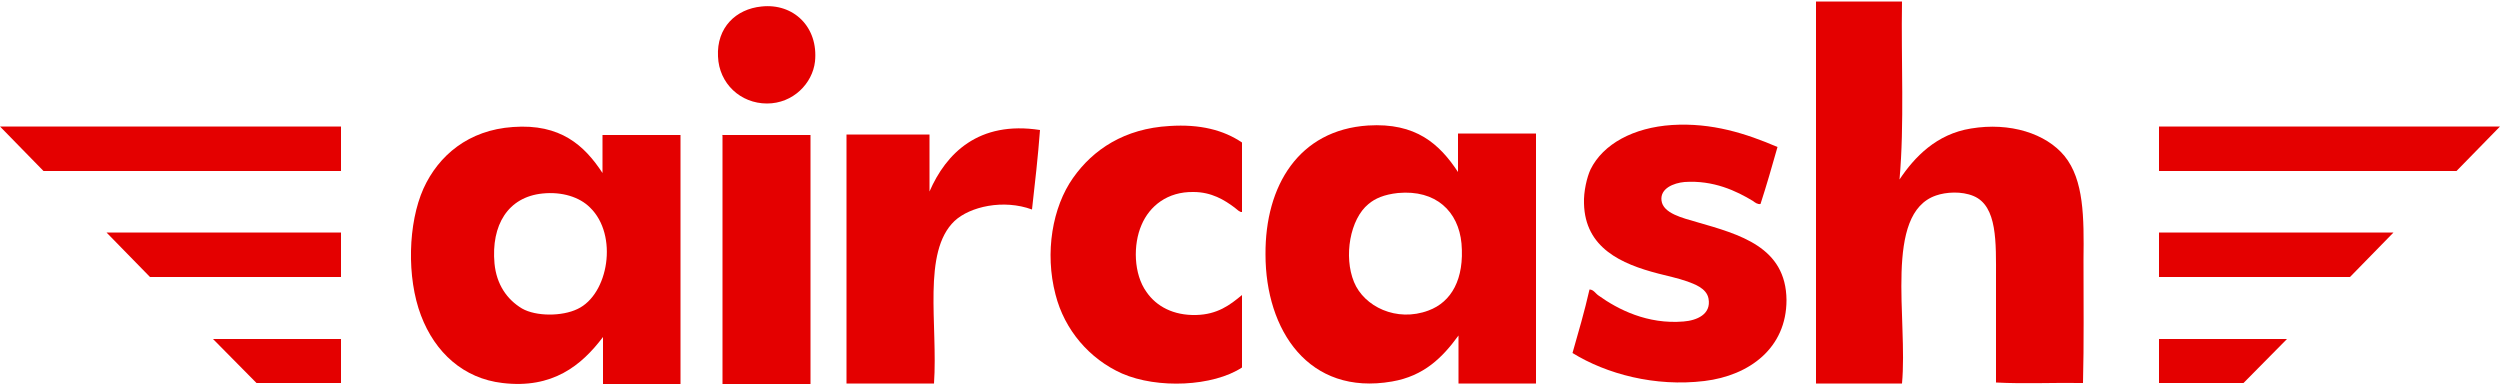 <?xml version="1.0" encoding="utf-8"?>
<!-- Generator: Adobe Illustrator 28.2.0, SVG Export Plug-In . SVG Version: 6.00 Build 0)  -->
<svg version="1.1" id="Layer_1" xmlns="http://www.w3.org/2000/svg" xmlns:xlink="http://www.w3.org/1999/xlink" x="0px" y="0px"
	 viewBox="0 0 500 77" style="enable-background:new 0 0 500 77;" xml:space="preserve">
<style type="text/css">
	.st0{fill:#E40000;}
</style>
<g>
	<polygon class="st0" points="0,25.3 8.7,34.2 68.2,34.2 68.2,25.3 	"/>
	<polygon class="st0" points="51.3,76.6 68.2,76.6 68.2,67.8 42.6,67.8 	"/>
	<polygon class="st0" points="30,55.4 68.2,55.4 68.2,46.5 21.3,46.5 	"/>
	<path class="st0" d="M412.9,31.2c-3.7-4.5-10.9-6.8-18.7-5.5c-6.9,1.1-11.3,5.7-14.3,10.2c1-11,0.3-23.8,0.5-35.6
		c-5.7,0-11.5,0-17.2,0c0,25.5,0,50.9,0,76.4c5.7,0,11.5,0,17.2,0c1.2-12.8-3.7-34,6.8-37.6c2-0.7,5.1-0.9,7.5,0.1
		c4.8,2,4.5,9.3,4.5,16.4c0,7.1,0,14.1,0,20.9c5.6,0.3,11.7,0,17.4,0.1c0.2-7.8,0.1-16.4,0.1-24.7C416.8,43.5,416.8,36,412.9,31.2z"
		/>
	<path class="st0" d="M120.5,34.6c-3.6-5.5-8.4-9.9-17.9-9.2c-8.9,0.6-14.9,5.7-17.9,12.3c-3.1,6.9-3.4,17.8-0.5,25.4
		c2.8,7.4,8.5,12.6,16.3,13.5c10,1.2,15.8-3.5,20.1-9.2c0,2.5,0,6.9,0,9.4c5.2,0,10.3,0,15.5,0c0-16,0-33.9,0-49.8
		c-5.2,0-10.4,0-15.6,0C120.5,29.4,120.5,32,120.5,34.6z M115.5,61.8c-3.1,1.5-8.3,1.5-11.1-0.1c-3-1.8-5.1-4.8-5.5-9
		c-0.7-7.7,2.7-13.3,9.6-14c3.9-0.4,7.4,0.7,9.5,2.8C123.7,47,121.7,58.9,115.5,61.8z"/>
	<path class="st0" d="M233.9,25.2c-9,0.5-15.3,4.7-19.3,10.4c-4.1,5.8-5.7,14.9-3.5,23.3c1.8,7.1,6.8,12.9,13.3,15.8
		c7.1,3.1,18.2,2.6,24-1.2c0-4.8,0-9.7,0-14.5c-2.4,2-4.9,3.9-9.2,4c-4.5,0.1-7.9-1.7-9.9-4.6c-2.6-3.6-2.7-9.5-1-13.4
		c1.6-3.8,5.2-6.7,10.4-6.6c3.6,0,6.2,1.6,8.2,3.1c0.5,0.4,1.1,1,1.5,0.9c0-4.6,0-9.3,0-13.9C244.7,26,240,24.8,233.9,25.2z"/>
	<path class="st0" d="M291.6,34.4c-3.7-5.6-8.4-9.9-18-9.3c-13.8,0.9-20.6,12-20.5,25.8c0,15.1,8.6,28.3,25.3,25.4
		c6.4-1.1,10.1-4.8,13.3-9.2c0,2.6,0,7,0,9.6c5.2,0,10.3,0,15.5,0c0-16,0-34,0-50c-5.2,0-10.4,0-15.6,0
		C291.6,29.3,291.6,31.9,291.6,34.4z M285.7,62.1c-6.4,2.4-12.9-0.8-14.9-5.7c-2.1-5.1-0.8-12.6,2.9-15.6c1.3-1.1,3.1-1.9,5.9-2.2
		c7.6-0.7,12.1,3.7,12.7,10.1C292.9,55.8,290.3,60.4,285.7,62.1z"/>
	<path class="st0" d="M339.3,44.4c-2.7-0.8-6.7-1.7-7-4.3c-0.3-2.4,2.4-3.5,4.6-3.7c5.8-0.4,10.4,1.8,13.7,3.8
		c0.4,0.3,0.9,0.7,1.5,0.6c1.2-3.7,2.3-7.5,3.4-11.4c-6.3-2.7-13.1-4.9-21.1-4.4c-7.7,0.5-13.8,3.8-16.3,8.9
		c-0.7,1.5-1.4,4.4-1.3,6.8c0.2,8.9,7.5,12.1,14.8,14c1.9,0.5,3.9,0.9,5.9,1.6c1.3,0.5,3.8,1.3,4.2,3.4c0.6,3.2-2.4,4.4-5,4.6
		c-7.2,0.6-13.1-2.4-17-5.2c-0.6-0.4-1-1.2-1.8-1.2c-1,4.4-2.2,8.5-3.4,12.7c6.8,4.2,16.5,6.8,26.4,5.6c9-1.1,16.4-6.6,16.4-16.2
		C357.2,49.4,348,46.9,339.3,44.4z"/>
	<path class="st0" d="M185.9,38.3c0-3.8,0-7.6,0-11.4c-5.5,0-11.1,0-16.6,0c0,16.6,0,33.2,0,49.8c5.8,0,11.7,0,17.5,0
		c0.8-11.8-2.4-26.3,4.1-32.5c3.1-2.9,9.8-4.4,15.5-2.3c0.6-5.3,1.2-10.6,1.6-15.9C195.7,24.1,189.2,30.7,185.9,38.3z"/>
	<g>
		<path class="st0" d="M152.3,1.3c-5.1,0.5-9,4.2-8.7,10c0.2,5.4,4.5,9.4,9.8,9.4c5.2,0,9.1-4,9.6-8.4
			C163.7,5.4,158.7,0.6,152.3,1.3z"/>
		<path class="st0" d="M144.5,27.3c0,16.5,0,33,0,49.5c5.9,0,11.7,0,17.6,0c0-16.6,0-33.2,0-49.8c-5.8,0-11.7,0-17.5,0
			C144.4,26.9,144.5,27.1,144.5,27.3z"/>
	</g>
	<polygon class="st0" points="500,25.3 491.3,34.2 431.8,34.2 431.8,25.3 	"/>
	<polygon class="st0" points="448.7,76.6 431.8,76.6 431.8,67.8 457.4,67.8 	"/>
	<polygon class="st0" points="470,55.4 431.8,55.4 431.8,46.5 478.7,46.5 	"/>
</g>
</svg>
